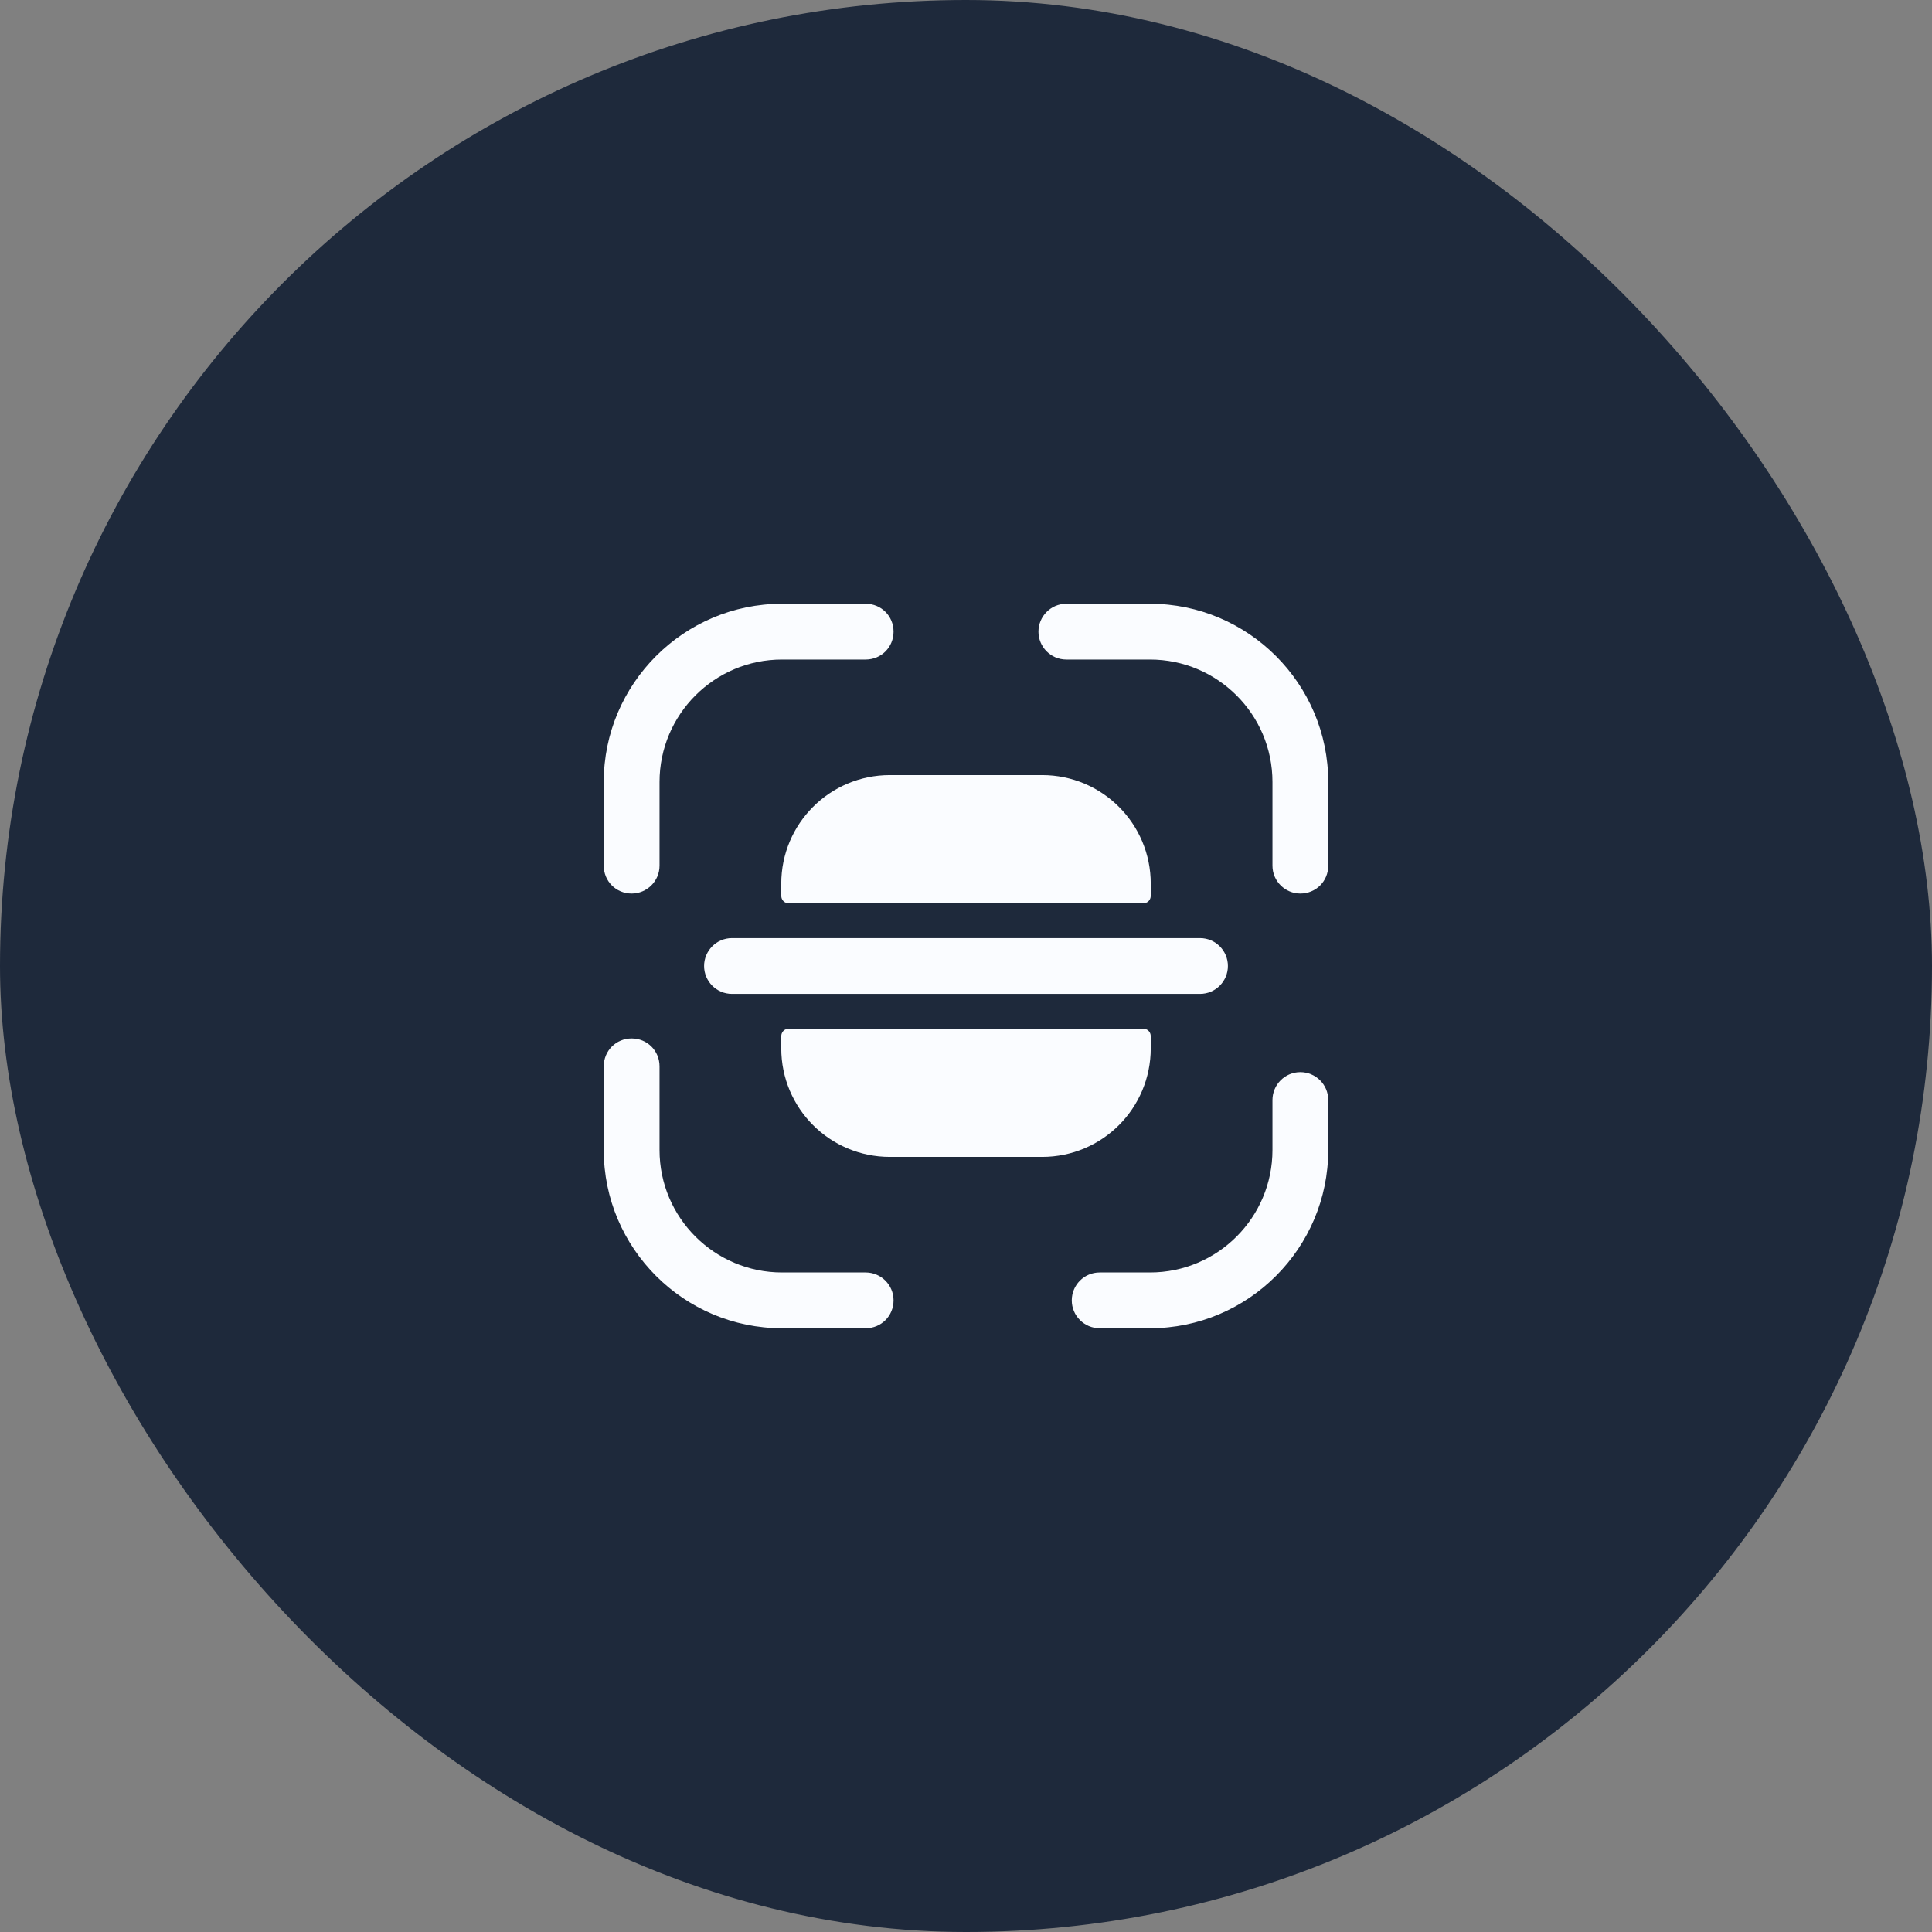 <svg width="80" height="80" viewBox="0 0 80 80" fill="none" xmlns="http://www.w3.org/2000/svg">
<rect x="0" y="0" width="80" height="80" fill="#808080" stroke="none"/>
<rect width="80" height="80" rx="40" fill="#1E293B"/>
<path d="M26.155 37C25.51 37 25 36.49 25 35.845V32.38C25 28.315 28.315 25 32.38 25H35.845C36.49 25 37 25.51 37 26.155C37 26.8 36.49 27.31 35.845 27.31H32.38C29.575 27.31 27.31 29.59 27.31 32.38V35.845C27.31 36.49 26.785 37 26.155 37Z" fill="#FAFCFF"/>
<path d="M53.845 37C53.215 37 52.69 36.49 52.69 35.845V32.38C52.69 29.575 50.41 27.31 47.62 27.31H44.155C43.51 27.31 43 26.785 43 26.155C43 25.525 43.51 25 44.155 25H47.62C51.685 25 55 28.315 55 32.38V35.845C55 36.49 54.49 37 53.845 37Z" fill="#FAFCFF"/>
<path d="M47.62 55H45.535C44.905 55 44.38 54.49 44.38 53.845C44.38 53.215 44.89 52.69 45.535 52.69H47.62C50.425 52.69 52.69 50.41 52.69 47.62V45.55C52.69 44.92 53.2 44.395 53.845 44.395C54.475 44.395 55 44.905 55 45.55V47.62C55 51.685 51.685 55 47.62 55Z" fill="#FAFCFF"/>
<path d="M35.845 55H32.38C28.315 55 25 51.685 25 47.62V44.155C25 43.51 25.51 43 26.155 43C26.8 43 27.31 43.51 27.31 44.155V47.62C27.31 50.425 29.59 52.69 32.38 52.69H35.845C36.475 52.69 37 53.2 37 53.845C37 54.49 36.49 55 35.845 55Z" fill="#FAFCFF"/>
<path d="M49.69 38.845H47.65H32.35H30.31C29.665 38.845 29.155 39.37 29.155 40C29.155 40.63 29.665 41.155 30.31 41.155H32.35H47.65H49.69C50.335 41.155 50.845 40.63 50.845 40C50.845 39.37 50.335 38.845 49.69 38.845Z" fill="#FAFCFF"/>
<path d="M32.35 42.91V43.405C32.35 45.895 34.36 47.905 36.85 47.905H43.15C45.64 47.905 47.65 45.895 47.65 43.405V42.91C47.65 42.73 47.515 42.595 47.335 42.595H32.665C32.485 42.595 32.35 42.73 32.35 42.91Z" fill="#FAFCFF"/>
<path d="M32.35 37.09V36.595C32.35 34.105 34.36 32.095 36.85 32.095H43.15C45.64 32.095 47.65 34.105 47.65 36.595V37.09C47.65 37.27 47.515 37.405 47.335 37.405H32.665C32.485 37.405 32.35 37.27 32.35 37.09Z" fill="#FAFCFF"/>
</svg>
